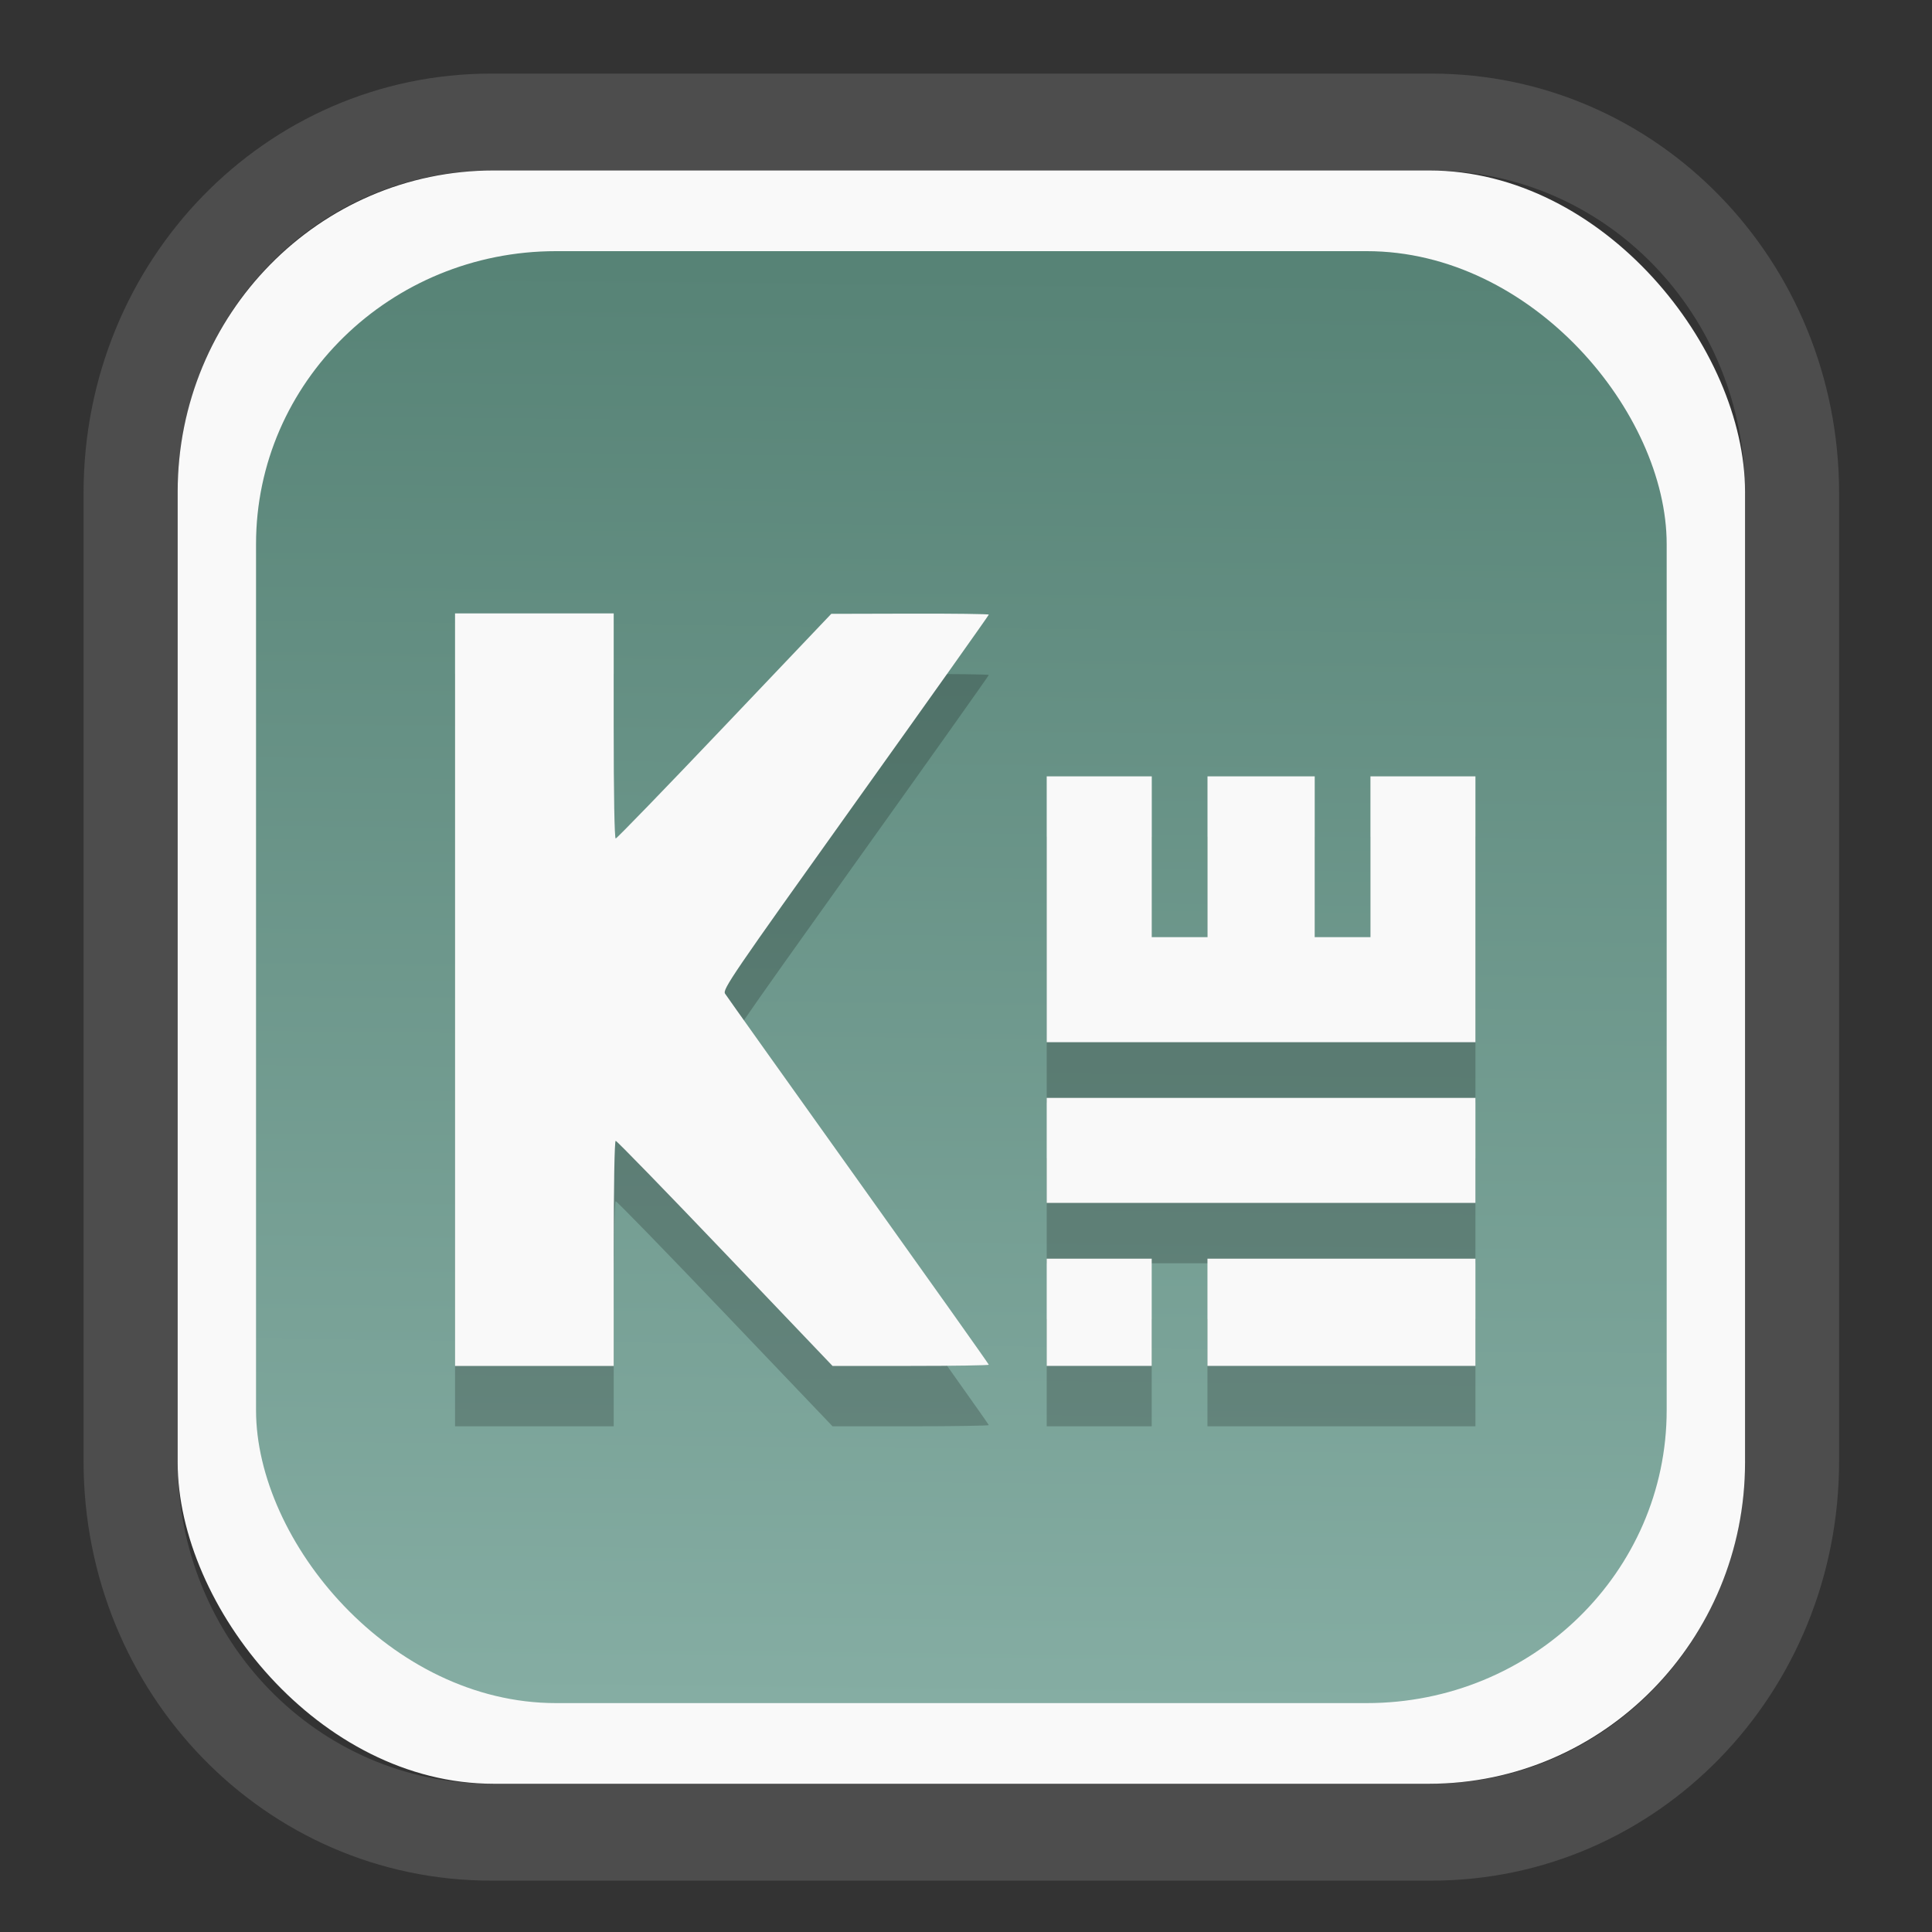 <?xml version="1.0" encoding="UTF-8" standalone="no"?>
<svg
   width="64"
   height="64"
   version="1.1"
   id="svg73"
   sodipodi:docname="scribus.svg"
   inkscape:version="1.3.2 (091e20ef0f, 2023-11-25)"
   xmlns:inkscape="http://www.inkscape.org/namespaces/inkscape"
   xmlns:sodipodi="http://sodipodi.sourceforge.net/DTD/sodipodi-0.dtd"
   xmlns:xlink="http://www.w3.org/1999/xlink"
   xmlns="http://www.w3.org/2000/svg"
   xmlns:svg="http://www.w3.org/2000/svg"
   xmlns:rdf="http://www.w3.org/1999/02/22-rdf-syntax-ns#"
   xmlns:cc="http://creativecommons.org/ns#"
   xmlns:dc="http://purl.org/dc/elements/1.1/">
  <rect width="100%" height="100%" fill="#333333" stroke="none"/>
  <sodipodi:namedview
     pagecolor="#f5f7fa"
     bordercolor="#666666"
     borderopacity="1"
     objecttolerance="10"
     gridtolerance="10"
     guidetolerance="10"
     inkscape:pageopacity="0"
     inkscape:pageshadow="2"
     inkscape:window-width="1377"
     inkscape:window-height="886"
     id="namedview75"
     showgrid="false"
     inkscape:zoom="4.4470387"
     inkscape:cx="30.35728"
     inkscape:cy="48.459214"
     inkscape:window-x="55"
     inkscape:window-y="98"
     inkscape:window-maximized="0"
     inkscape:current-layer="g877"
     inkscape:document-rotation="0"
     inkscape:pagecheckerboard="0"
     inkscape:showpageshadow="2"
     inkscape:deskcolor="#d1d1d1" />
  <defs
     id="defs29">
    <linearGradient
       id="linearGradient5"
       inkscape:collect="always">
      <stop
         style="stop-color:#578376;stop-opacity:1;"
         offset="0"
         id="stop5" />
      <stop
         style="stop-color:#85ada3;stop-opacity:1;"
         offset="1"
         id="stop6" />
    </linearGradient>
    <inkscape:path-effect
       effect="powerclip"
       id="path-effect1980"
       is_visible="true"
       lpeversion="1"
       inverse="true"
       flatten="false"
       hide_clip="false"
       message="Use fill-rule evenodd on &lt;b&gt;fill and stroke&lt;/b&gt; dialog if no flatten result after convert clip to paths." />
    <clipPath
       clipPathUnits="userSpaceOnUse"
       id="clipPath1976">
      <rect
         x="9.678"
         y="9.925"
         width="43.343"
         height="44.613"
         rx="8.669"
         ry="8.923"
         fill="url(#linearGradient862)"
         stroke-width="2.968"
         id="rect1978"
         style="display:none;fill:#333333;fill-opacity:1"
         d="m 18.347,9.925 h 26.005 c 4.803,0 8.669,3.98 8.669,8.923 v 26.767 c 0,4.943 -3.866,8.923 -8.669,8.923 h -26.005 c -4.803,0 -8.669,-3.98 -8.669,-8.923 V 18.848 c 0,-4.943 3.866,-8.923 8.669,-8.923 z" />
      <path
         id="lpe_path-effect1980"
         style="fill:#333333;fill-opacity:1"
         class="powerclip"
         d="M 2.076,2.246 H 60.624 V 62.217 H 2.076 Z M 18.347,9.925 c -4.803,0 -8.669,3.98 -8.669,8.923 v 26.767 c 0,4.943 3.866,8.923 8.669,8.923 h 26.005 c 4.803,0 8.669,-3.98 8.669,-8.923 V 18.848 c 0,-4.943 -3.866,-8.923 -8.669,-8.923 z" />
    </clipPath>
    <linearGradient
       inkscape:collect="always"
       xlink:href="#linearGradient5"
       id="linearGradient6"
       x1="33.786"
       y1="12.971"
       x2="33.376"
       y2="52.289"
       gradientUnits="userSpaceOnUse"
       gradientTransform="matrix(1.1,0,0,1.1,-3.185,-3.234)" />
    <linearGradient
       id="d"
       y1="1050.34"
       y2="1038.36"
       gradientUnits="userSpaceOnUse"
       x2="0"
       gradientTransform="matrix(-2.577,0,0,2.581,52,-2661.74)">
      <stop
         stop-color="#c61423"
         id="stop7" />
      <stop
         offset="1"
         stop-color="#dc2b41"
         id="stop8" />
    </linearGradient>
  </defs>
  <g
     id="g877"
     transform="matrix(1.1,0,0,1.1,-3.185,-3.207)">
    <path
       d="m 18.347,7.246 c -6.244,0 -11.271,5.174 -11.271,11.602 v 26.767 c 0,6.427 5.027,11.602 11.271,11.602 h 26.005 c 6.244,0 11.271,-5.174 11.271,-11.602 V 18.848 c 0,-6.427 -5.027,-11.602 -11.271,-11.602 z"
       fill="url(#linearGradient910)"
       stroke-width="3.324"
       id="path33"
       style="fill:#4d4d4d;fill-opacity:1"
       clip-path="url(#clipPath1976)"
       inkscape:path-effect="#path-effect1980"
       inkscape:original-d="m 18.347203,7.2464043 c -6.244452,0 -11.2714308,5.1741617 -11.2714308,11.6016437 v 26.767119 c 0,6.427394 5.0268918,11.601644 11.2714308,11.601644 h 26.005262 c 6.244452,0 11.271431,-5.174161 11.271431,-11.601644 V 18.848048 c 0,-6.427393 -5.026893,-11.6016437 -11.271431,-11.6016437 z"
       transform="matrix(1.089,0,0,1.089,-2.294,-2.759)" />
    <rect
       x="8.246"
       y="8.049"
       width="47.201"
       height="48.584"
       rx="9.512"
       ry="9.678"
       fill="url(#linearGradient862)"
       stroke-width="3.232"
       id="rect35-7"
       style="opacity:1;fill:#f9f9f9;fill-opacity:1" />
    <rect
       x="10.606"
       y="10.479"
       width="42.481"
       height="43.725"
       rx="9.034"
       ry="8.82"
       fill="url(#linearGradient862)"
       stroke-width="2.909"
       id="rect35-7-3"
       style="fill:url(#linearGradient6)" />
    <path
       id="path5-7"
       style="fill:#000000;fill-opacity:1;stroke:none;stroke-width:0.81;stroke-dasharray:none;stroke-dashoffset:2.2;stroke-opacity:0.3;opacity:0.2"
       d="m 16.599,23.206 v 11.331 11.331 h 2.389 2.389 v -3.39 c 0,-2.049 0.024,-3.389 0.06,-3.389 0.033,0 1.516,1.525 3.295,3.389 l 3.235,3.39 h 2.354 c 1.294,0 2.352,-0.017 2.352,-0.036 0,-0.02 -1.768,-2.511 -3.928,-5.536 -2.16,-3.025 -3.966,-5.562 -4.014,-5.638 -0.08,-0.129 0.186,-0.52 3.928,-5.759 2.208,-3.091 4.014,-5.636 4.014,-5.656 0,-0.02 -1.068,-0.033 -2.373,-0.03 l -2.371,0.006 -3.216,3.382 c -1.769,1.861 -3.243,3.384 -3.276,3.384 -0.037,0 -0.06,-1.312 -0.06,-3.389 v -3.39 h -2.389 z m 17.818,4.907 v 4.003 4.003 h 6.455 6.456 v -4.003 -4.003 h -1.582 -1.58 v 2.421 2.421 H 43.326 42.488 V 30.534 28.114 h -1.615 -1.614 v 2.421 2.421 H 38.42 37.58 V 30.534 28.114 h -1.58 z m 0,9.684 v 1.582 1.58 h 6.455 6.456 v -1.58 -1.582 h -6.456 z m 0,4.841 v 1.614 1.615 h 1.582 1.58 v -1.615 -1.614 h -1.58 z m 4.841,0 v 1.614 1.615 h 4.036 4.034 v -1.615 -1.614 h -4.034 z" />
    <path
       id="path5"
       style="fill:#f9f9f9;fill-opacity:1;stroke:none;stroke-width:0.81;stroke-dasharray:none;stroke-dashoffset:2.2;stroke-opacity:0.3"
       d="m 16.599,21.388 v 11.331 11.331 h 2.389 2.389 v -3.39 c 0,-2.049 0.024,-3.389 0.06,-3.389 0.033,0 1.516,1.525 3.295,3.389 l 3.235,3.39 h 2.354 c 1.294,0 2.352,-0.017 2.352,-0.036 0,-0.02 -1.768,-2.511 -3.928,-5.536 -2.16,-3.025 -3.966,-5.562 -4.014,-5.638 -0.08,-0.129 0.186,-0.52 3.928,-5.759 2.208,-3.091 4.014,-5.636 4.014,-5.656 0,-0.02 -1.068,-0.033 -2.373,-0.03 l -2.371,0.006 -3.216,3.382 c -1.769,1.861 -3.243,3.384 -3.276,3.384 -0.037,0 -0.06,-1.312 -0.06,-3.389 V 21.388 h -2.389 z m 17.818,4.907 v 4.003 4.003 h 6.455 6.456 V 30.298 26.296 h -1.582 -1.58 v 2.421 2.421 h -0.84 -0.838 v -2.421 -2.421 h -1.615 -1.614 v 2.421 2.421 h -0.838 -0.84 v -2.421 -2.421 h -1.58 z m 0,9.684 v 1.582 1.58 h 6.455 6.456 v -1.58 -1.582 h -6.456 z m 0,4.841 v 1.614 1.615 h 1.582 1.58 v -1.615 -1.614 h -1.58 z m 4.841,0 v 1.614 1.615 h 4.036 4.034 v -1.615 -1.614 h -4.034 z" />
    <path
       style="fill:#f5f7fa;stroke-width:0.204;fill-opacity:1"
       d=""
       id="path3" />
  </g>
</svg>
